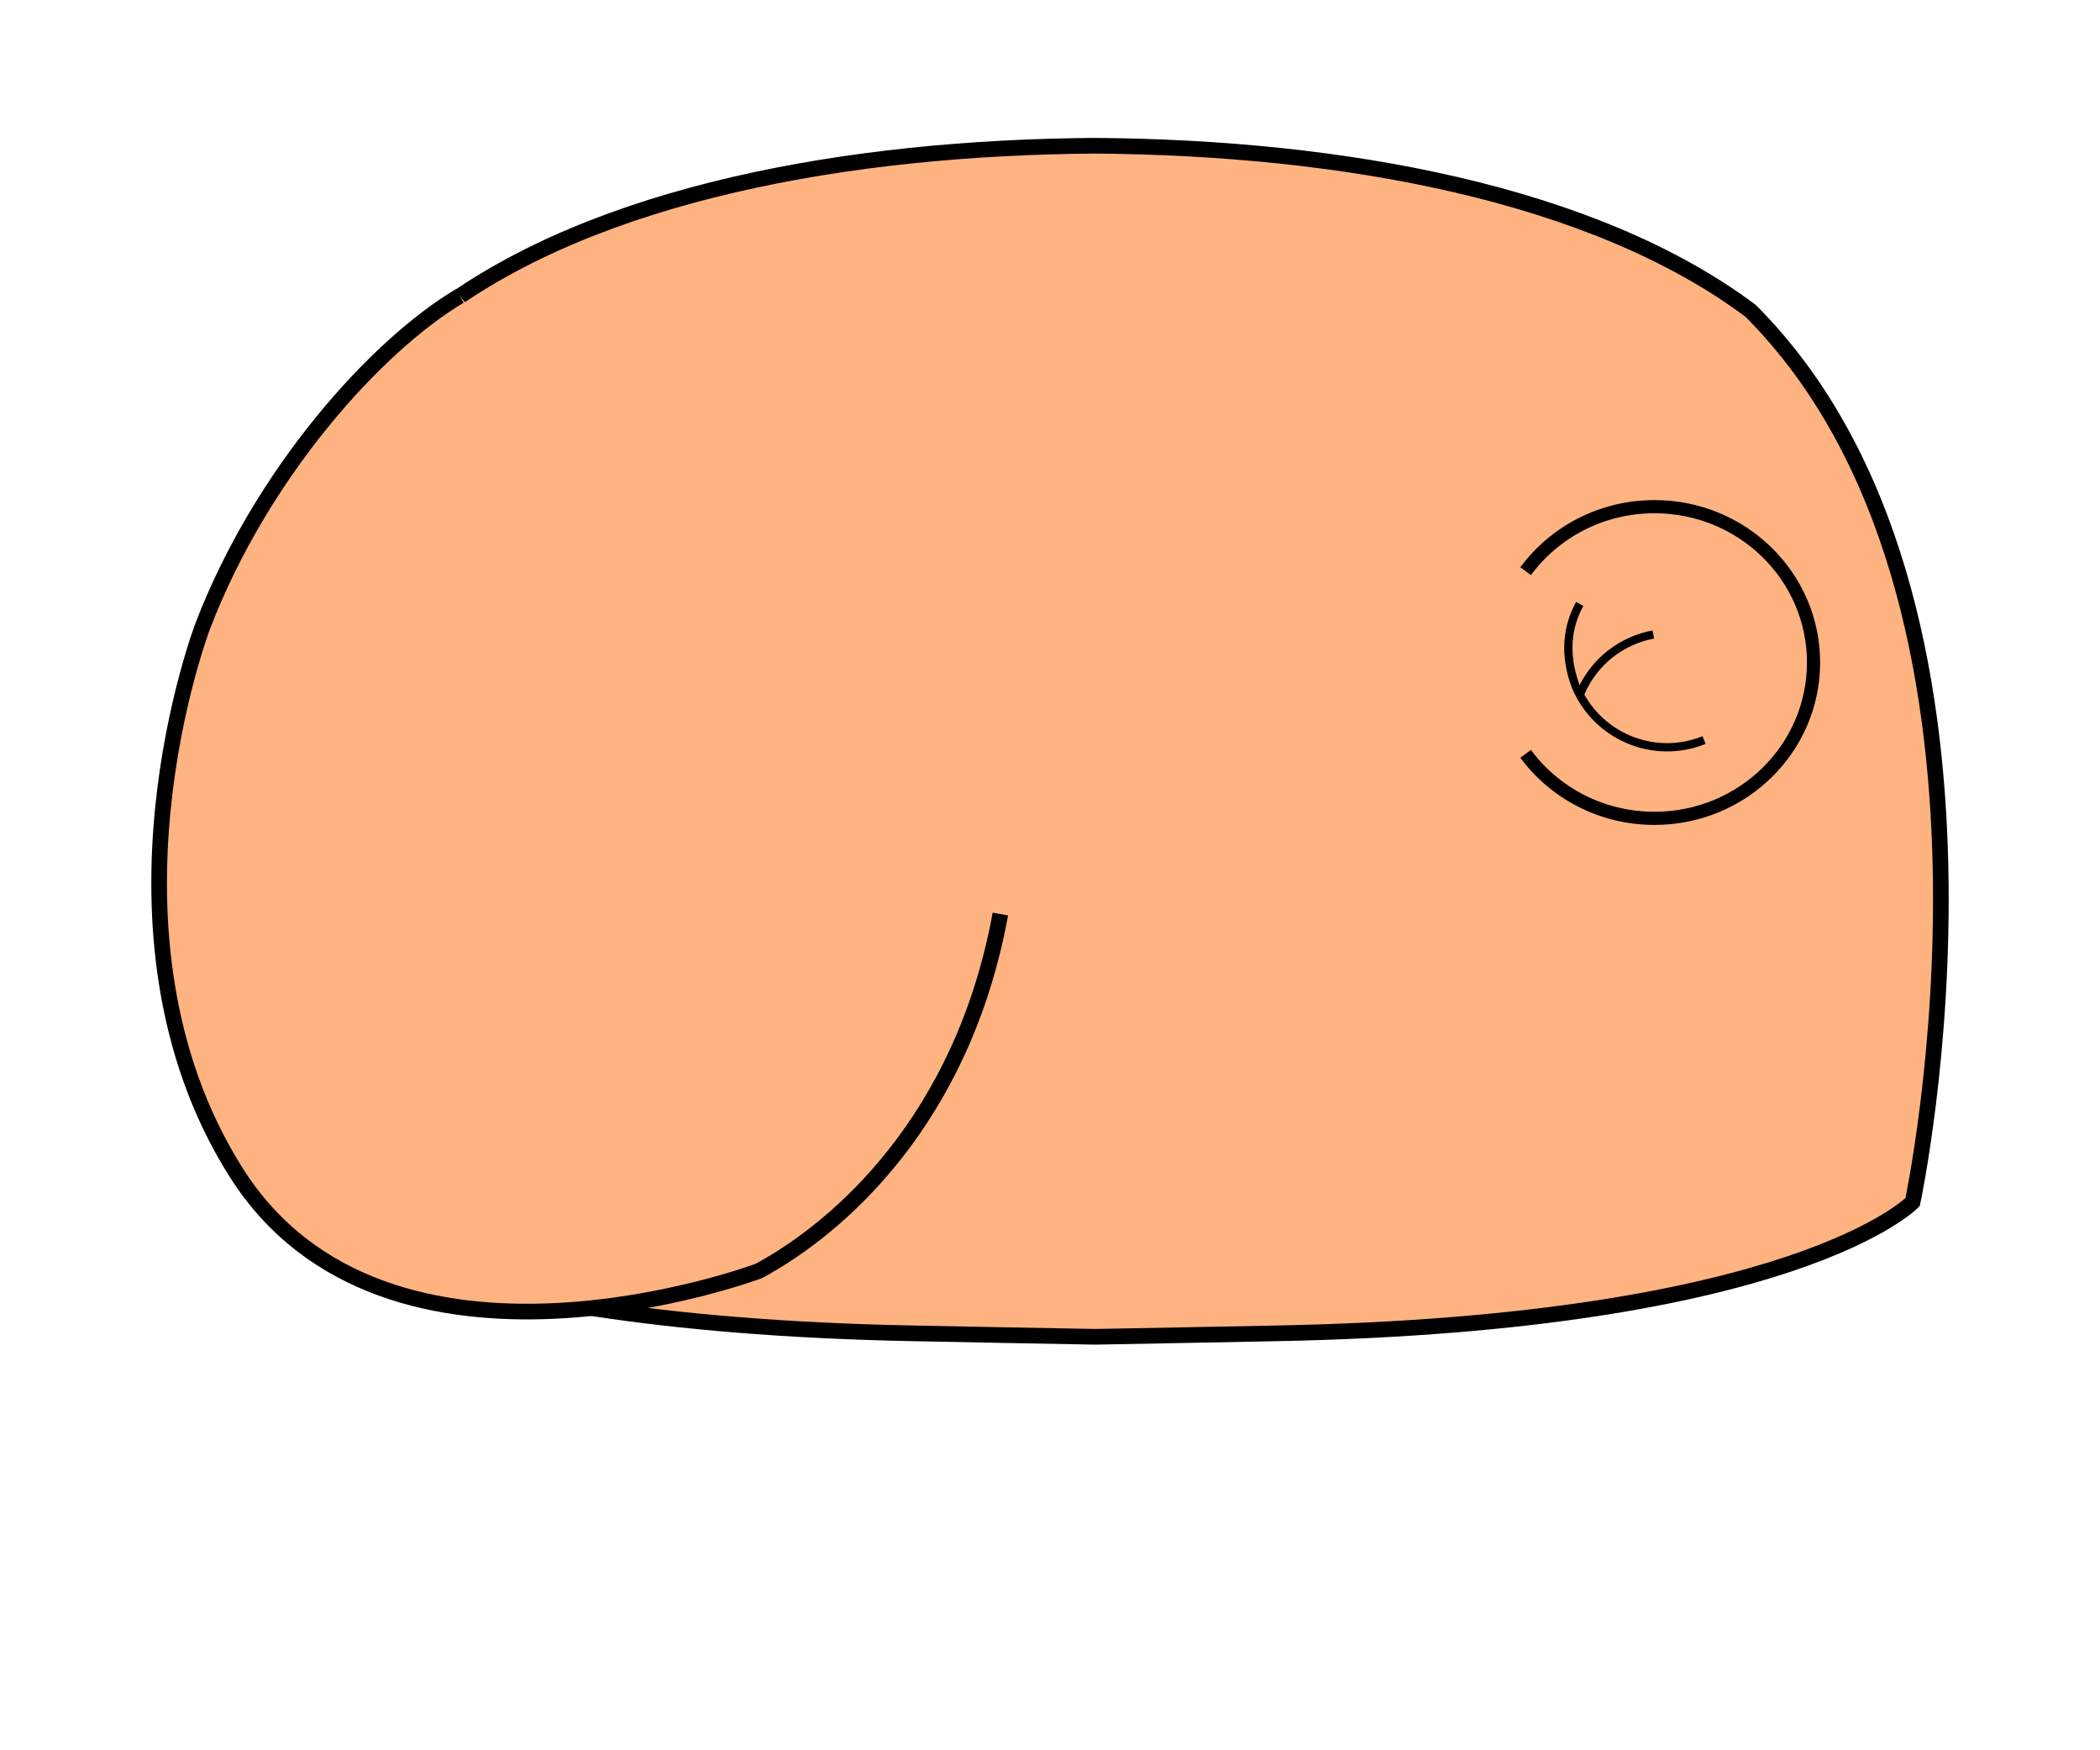 <?xml version="1.0" encoding="UTF-8" standalone="no"?>
<!-- Created with Inkscape (http://www.inkscape.org/) -->

<svg
   xmlns:dc="http://purl.org/dc/elements/1.1/"
   xmlns:cc="http://creativecommons.org/ns#"
   xmlns:rdf="http://www.w3.org/1999/02/22-rdf-syntax-ns#"
   xmlns:svg="http://www.w3.org/2000/svg"
   xmlns="http://www.w3.org/2000/svg"
   xmlns:sodipodi="http://sodipodi.sourceforge.net/DTD/sodipodi-0.dtd"
   xmlns:inkscape="http://www.inkscape.org/namespaces/inkscape"
   version="1.0"
   width="120"
   height="100"
   id="svg2"
   inkscape:version="0.47 r22583"
   sodipodi:docname="h1.svg">
  <sodipodi:namedview
     pagecolor="#ffffff"
     bordercolor="#666666"
     borderopacity="1"
     objecttolerance="10"
     gridtolerance="10"
     guidetolerance="10"
     inkscape:pageopacity="0"
     inkscape:pageshadow="2"
     inkscape:window-width="1024"
     inkscape:window-height="551"
     id="namedview36"
     showgrid="false"
     inkscape:zoom="4.7139784"
     inkscape:cx="60"
     inkscape:cy="57.649189"
     inkscape:window-x="0"
     inkscape:window-y="26"
     inkscape:window-maximized="1"
     inkscape:current-layer="svg2" />
  <defs
     id="defs4">
    <inkscape:path-effect
       effect="spiro"
       id="path-effect3684"
       is_visible="true" />
    <inkscape:perspective
       sodipodi:type="inkscape:persp3d"
       inkscape:vp_x="0 : 99.326523 : 1"
       inkscape:vp_y="0 : 1000 : 0"
       inkscape:vp_z="107.28794 : 99.326523 : 1"
       inkscape:persp3d-origin="53.64397 : 66.217682 : 1"
       id="perspective40" />
    <linearGradient
       x1="79.135"
       y1="222.452"
       x2="81.36"
       y2="288.581"
       id="linearGradient22173"
       gradientUnits="userSpaceOnUse" />
    <linearGradient
       x1="146.383"
       y1="70.229"
       x2="116.753"
       y2="53.989"
       id="linearGradient15268"
       gradientUnits="userSpaceOnUse"
       gradientTransform="scale(1.034,0.967)" />
    <linearGradient
       x1="162.977"
       y1="23.932"
       x2="131.345"
       y2="10.142"
       id="linearGradient15267"
       gradientUnits="userSpaceOnUse"
       gradientTransform="scale(1.036,0.966)" />
    <linearGradient
       x1="215.191"
       y1="116.156"
       x2="148.535"
       y2="78.029"
       id="linearGradient15266"
       gradientUnits="userSpaceOnUse"
       gradientTransform="scale(1.027,0.974)" />
    <linearGradient
       x1="230.186"
       y1="64.586"
       x2="171.498"
       y2="31.573"
       id="linearGradient15265"
       gradientUnits="userSpaceOnUse"
       gradientTransform="scale(1.033,0.968)" />
    <radialGradient
       cx="24.826"
       cy="176.564"
       r="42.86"
       fx="40.975"
       fy="162.111"
       id="radialGradient15264"
       gradientUnits="userSpaceOnUse" />
    <inkscape:perspective
       id="perspective3524"
       inkscape:persp3d-origin="0.5 : 0.33333333 : 1"
       inkscape:vp_z="1 : 0.5 : 1"
       inkscape:vp_y="0 : 1000 : 0"
       inkscape:vp_x="0 : 0.5 : 1"
       sodipodi:type="inkscape:persp3d" />
    <clipPath
       clipPathUnits="userSpaceOnUse"
       id="clipPath3715">
      <path
         style="fill:#ffffff;fill-opacity:1;fill-rule:nonzero;stroke:#000000;stroke-width:0.57;stroke-linecap:round;stroke-linejoin:round;stroke-miterlimit:4;stroke-opacity:1;stroke-dasharray:none;stroke-dashoffset:0.2;display:inline"
         d="m 185.117,220.33 c 3.598,-7.711 8.886,-0.367 8.886,-0.367 -4.113,6.389 -8.886,0.441 -8.886,0.367 z"
         id="path3717" />
    </clipPath>
    <inkscape:perspective
       id="perspective3554"
       inkscape:persp3d-origin="0.5 : 0.33333333 : 1"
       inkscape:vp_z="1 : 0.5 : 1"
       inkscape:vp_y="0 : 1000 : 0"
       inkscape:vp_x="0 : 0.5 : 1"
       sodipodi:type="inkscape:persp3d" />
    <inkscape:perspective
       id="perspective2983"
       inkscape:persp3d-origin="0.5 : 0.33333333 : 1"
       inkscape:vp_z="1 : 0.5 : 1"
       inkscape:vp_y="0 : 1000 : 0"
       inkscape:vp_x="0 : 0.5 : 1"
       sodipodi:type="inkscape:persp3d" />
    <filter
       color-interpolation-filters="sRGB"
       id="filter4572"
       inkscape:label="Drop shadow"
       width="1.5"
       height="1.5"
       x="-0.25"
       y="-0.25">
      <feGaussianBlur
         id="feGaussianBlur4574"
         in="SourceAlpha"
         stdDeviation="0,000000"
         result="blur" />
      <feColorMatrix
         id="feColorMatrix4576"
         result="bluralpha"
         type="matrix"
         values="-1 0 0 0 1 0 -1 0 0 1 0 0 -1 0 1 0 0 0 0,500000 0 " />
      <feOffset
         id="feOffset4578"
         in="bluralpha"
         dx="4,000000"
         dy="4,000000"
         result="offsetBlur" />
      <feMerge
         id="feMerge4580"
         result="fbSourceGraphic">
        <feMergeNode
           id="feMergeNode4582"
           in="offsetBlur" />
        <feMergeNode
           id="feMergeNode4584"
           in="SourceGraphic" />
      </feMerge>
      <feColorMatrix
         result="fbSourceGraphicAlpha"
         in="fbSourceGraphic"
         values="0 0 0 -1 0 0 0 0 -1 0 0 0 0 -1 0 0 0 0 1 0"
         id="feColorMatrix4586" />
      <feGaussianBlur
         id="feGaussianBlur4588"
         in="fbSourceGraphicAlpha"
         stdDeviation="0,000000"
         result="blur" />
      <feColorMatrix
         id="feColorMatrix4590"
         result="bluralpha"
         type="matrix"
         values="-1 0 0 0 1 0 -1 0 0 1 0 0 -1 0 1 0 0 0 0,500000 0 " />
      <feOffset
         id="feOffset4592"
         in="bluralpha"
         dx="4,000000"
         dy="4,000000"
         result="offsetBlur" />
      <feMerge
         id="feMerge4594">
        <feMergeNode
           id="feMergeNode4596"
           in="offsetBlur" />
        <feMergeNode
           id="feMergeNode4598"
           in="fbSourceGraphic" />
      </feMerge>
    </filter>
  </defs>
  <g
     transform="translate(-835.699,-987.981)"
     id="layer1" />
  <g
     transform="translate(-835.699,-987.981)"
     id="layer3" />
  <g
     transform="translate(-835.699,-987.981)"
     id="layer4" />
  <path
     style="fill:#ffb380;stroke:#000000;stroke-width:0.895px;stroke-linecap:butt;stroke-linejoin:miter;stroke-opacity:1"
     d="M 62.564,8.327 C 48.453,8.424 34.09,11.034 25.099,17.756 8.503,34.351 15.837,68.68 15.837,68.68 c 0,0 6.681,6.924 36.346,7.499 3.444,0.067 6.886,0.137 10.297,0.196 0.056,8.96e-4 0.112,-8.96e-4 0.168,0 3.411,-0.059 6.853,-0.129 10.297,-0.196 29.666,-0.575 36.347,-7.499 36.347,-7.499 0,0 7.334,-34.329 -9.262,-50.924 C 91.039,11.034 76.676,8.424 62.564,8.327 z"
     id="path2910-7-7-6-1-73" />
  <path
     style="fill:#ffb380;stroke:#000000;stroke-width:0.894px;stroke-linecap:butt;stroke-linejoin:miter;stroke-opacity:1"
     d="m 57.164,52.223 c -2.148,11.736 -9.202,17.911 -13.806,20.393 0,0 -21.293,7.982 -29.886,-5.664 C 4.879,53.306 11.583,35.776 11.583,35.776 14.938,27.011 21.508,19.746 26.267,16.911"
     id="path2916-7-6-2-5"
     sodipodi:nodetypes="cscss" />
  <g
     transform="matrix(0.895,0,0,0.895,-232.908,-439.684)"
     id="g3324-5-4-3-76">
    <path
       sodipodi:nodetypes="cscsc"
       id="path2918-87-1-7-8"
       d="m 357.638,527.73 c 1.845,-2.496 4.844,-4.119 8.229,-4.119 5.608,0 10.154,4.454 10.154,9.948 0,5.494 -4.546,9.948 -10.154,9.948 -3.386,0 -6.384,-1.623 -8.229,-4.119"
       style="fill:#ffb380;stroke:#000000;stroke-width:0.841;stroke-opacity:1" />
    <path
       sodipodi:nodetypes="ccs"
       id="path2918-8-2-6-7-2"
       d="m 369.031,538.508 c -3.216,1.31 -6.893,-0.249 -8.214,-3.482 -0.726,-1.979 -0.534,-3.739 0.276,-5.207"
       style="fill:#ffb380;stroke:#000000;stroke-width:0.528;stroke-opacity:1" />
    <path
       sodipodi:nodetypes="cs"
       id="path2918-8-6-8-7-2-4"
       d="m 361.145,535.504 c 0.85,-2.017 2.635,-3.357 4.646,-3.734"
       style="fill:#ffb380;stroke:#000000;stroke-width:0.528;stroke-opacity:1" />
  </g>
</svg>
